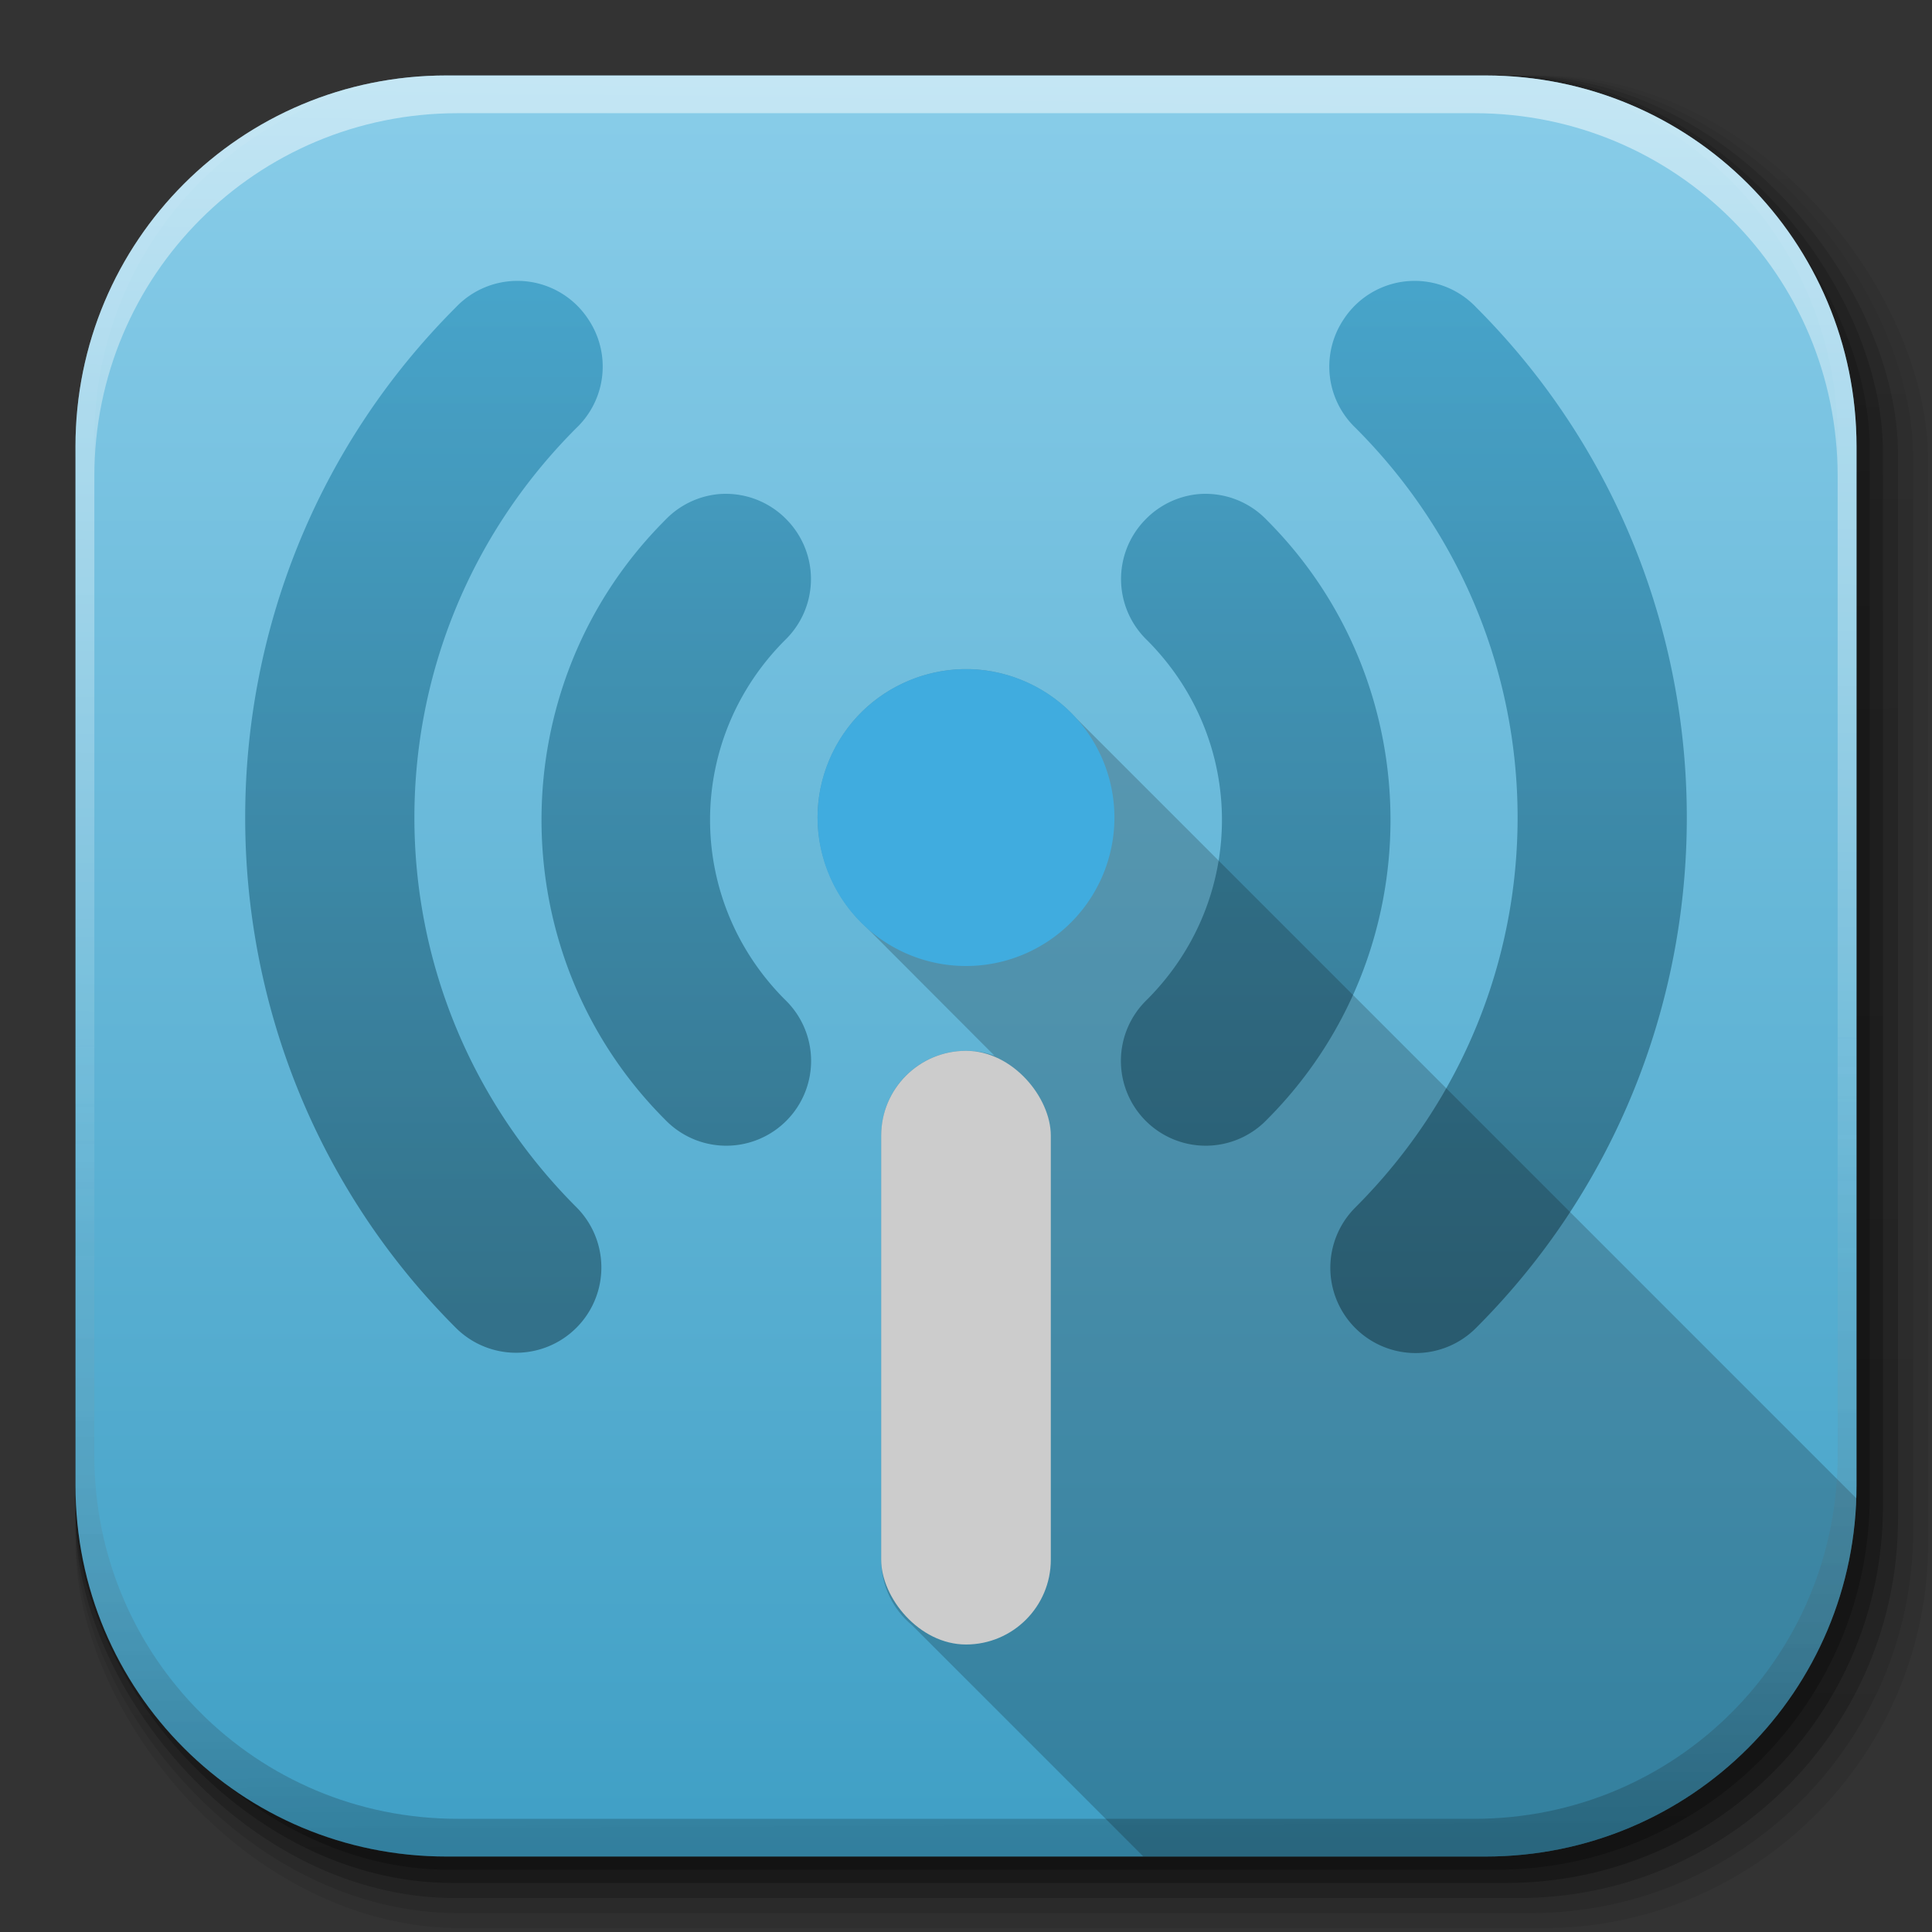 <?xml version="1.0" encoding="UTF-8" standalone="no"?>
<!-- Created with Inkscape (http://www.inkscape.org/) -->

<svg
   xmlns:dc="http://purl.org/dc/elements/1.1/"
   xmlns:cc="http://creativecommons.org/ns#"
   xmlns:rdf="http://www.w3.org/1999/02/22-rdf-syntax-ns#"
   xmlns:svg="http://www.w3.org/2000/svg"
   xmlns="http://www.w3.org/2000/svg"
   xmlns:xlink="http://www.w3.org/1999/xlink"
   xmlns:sodipodi="http://sodipodi.sourceforge.net/DTD/sodipodi-0.dtd"
   xmlns:inkscape="http://www.inkscape.org/namespaces/inkscape"
   inkscape:export-ydpi="100"
   inkscape:export-xdpi="100"
   inkscape:export-filename="/home/alecive/Scrivania/firefoxTest1.png"
   sodipodi:docname="radiotray.svg"
   inkscape:version="0.48.4 r9939"
   version="1.1"
   id="svg2"
   height="512"
   width="512">
  <rect width="100%" height="100%" fill="#333333" stroke="none"/>
  <sodipodi:namedview
     id="base"
     pagecolor="#ffffff"
     bordercolor="#666666"
     borderopacity="1.0"
     inkscape:pageopacity="0.0"
     inkscape:pageshadow="2"
     inkscape:zoom="0.42166795"
     inkscape:cx="335.95156"
     inkscape:cy="283.73622"
     inkscape:document-units="px"
     inkscape:current-layer="svg2"
     showgrid="false"
     inkscape:window-width="1301"
     inkscape:window-height="744"
     inkscape:window-x="65"
     inkscape:window-y="24"
     inkscape:window-maximized="1"
     inkscape:object-paths="false"
     inkscape:snap-intersection-paths="false"
     inkscape:object-nodes="true"
     inkscape:snap-smooth-nodes="true"
     inkscape:snap-nodes="true" />
  <defs
     id="defs4">
    <linearGradient
       x1="19.245"
       y1="21.031"
       x2="19.36"
       gradientUnits="userSpaceOnUse"
       y2="44.984"
       id="linearGradient2460">
      <stop
         offset="0"
         style="stop-color:#fafafa;stop-opacity:1;"
         id="stop3602" />
      <stop
         offset="1"
         style="stop-color:#f0f0f0;stop-opacity:1;"
         id="stop3604" />
    </linearGradient>
    <linearGradient
       inkscape:collect="always"
       xlink:href="#ButtonShadow-0-1-1-5-9"
       id="linearGradient4114-2-6"
       gradientUnits="userSpaceOnUse"
       gradientTransform="matrix(1.032,0,0,1.032,-830.864,592.678)"
       x1="1012.513"
       y1="484.417"
       x2="1006.808"
       y2="20.626" />
    <linearGradient
       x1="45.448"
       y1="92.54"
       x2="45.448"
       y2="7.017"
       id="ButtonShadow-0-1-1-5-9"
       gradientUnits="userSpaceOnUse"
       gradientTransform="matrix(1.006,0,0,0.994,100,0)">
      <stop
         id="stop3750-8-9-3-6-4"
         style="stop-color:#000000;stop-opacity:1"
         offset="0" />
      <stop
         id="stop3752-5-6-4-2-9"
         style="stop-color:#000000;stop-opacity:0.588"
         offset="1" />
    </linearGradient>
    <linearGradient
       inkscape:collect="always"
       xlink:href="#ButtonShadow-0-1-1-5-9"
       id="linearGradient4112-2-6"
       gradientUnits="userSpaceOnUse"
       gradientTransform="matrix(1.04,0,0,1.04,-837.951,592.518)"
       x1="1012.513"
       y1="484.417"
       x2="1006.808"
       y2="20.626" />
    <linearGradient
       inkscape:collect="always"
       xlink:href="#ButtonShadow-0-1-1-5-9"
       id="linearGradient4110-6-7"
       gradientUnits="userSpaceOnUse"
       gradientTransform="matrix(1.023,0,0,1.023,-823.777,592.838)"
       x1="1012.513"
       y1="484.417"
       x2="1006.808"
       y2="20.626" />
    <linearGradient
       inkscape:collect="always"
       xlink:href="#ButtonShadow-0-1-1-5-9"
       id="linearGradient4116-6-3"
       gradientUnits="userSpaceOnUse"
       gradientTransform="matrix(1.015,0,0,1.015,-816.69,592.997)"
       x1="1012.513"
       y1="484.417"
       x2="1006.808"
       y2="20.626" />
    <linearGradient
       y2="20.626"
       x2="1006.808"
       y1="484.417"
       x1="1012.513"
       gradientTransform="matrix(1.007,0,0,1.007,-810.489,593.137)"
       gradientUnits="userSpaceOnUse"
       id="linearGradient5342-3"
       xlink:href="#ButtonShadow-0-1-1-5-9"
       inkscape:collect="always" />
    <linearGradient
       inkscape:collect="always"
       xlink:href="#linearGradient3737-9"
       id="linearGradient4084-8"
       gradientUnits="userSpaceOnUse"
       gradientTransform="translate(778.6,-360.56)"
       x1="993.439"
       y1="51.512"
       x2="988.786"
       y2="363.738" />
    <linearGradient
       id="linearGradient3737-9">
      <stop
         id="stop3739-7"
         style="stop-color:#ffffff;stop-opacity:1"
         offset="0" />
      <stop
         id="stop3741-4"
         style="stop-color:#ffffff;stop-opacity:0"
         offset="1" />
    </linearGradient>
    <linearGradient
       inkscape:collect="always"
       xlink:href="#linearGradient4046-3"
       id="linearGradient4086-12"
       gradientUnits="userSpaceOnUse"
       x1="1764.649"
       y1="155.597"
       x2="1763.69"
       y2="-55.941" />
    <linearGradient
       id="linearGradient4046-3">
      <stop
         id="stop4048-7"
         style="stop-color:#000000;stop-opacity:1;"
         offset="0" />
      <stop
         id="stop4050-73"
         style="stop-color:#ffffff;stop-opacity:0.2"
         offset="1" />
    </linearGradient>
    <linearGradient
       gradientTransform="scale(1.006,0.994)"
       gradientUnits="userSpaceOnUse"
       id="ButtonShadow"
       y2="7.017"
       x2="45.448"
       y1="92.54"
       x1="45.448">
      <stop
         offset="0"
         style="stop-color:#000000;stop-opacity:1"
         id="stop3750" />
      <stop
         offset="1"
         style="stop-color:#000000;stop-opacity:0.588"
         id="stop3752" />
    </linearGradient>
    <filter
       id="filter3174"
       color-interpolation-filters="sRGB">
      <feGaussianBlur
         stdDeviation="1.71"
         id="feGaussianBlur3176" />
    </filter>
    <linearGradient
       gradientUnits="userSpaceOnUse"
       xlink:href="#linearGradient3700"
       id="linearGradient3617"
       y2="5.988"
       x2="48"
       y1="90"
       x1="48" />
    <linearGradient
       id="linearGradient3700">
      <stop
         offset="0"
         style="stop-color:#3f9fc5;stop-opacity:1"
         id="stop3702" />
      <stop
         offset="1"
         style="stop-color:#89cde9;stop-opacity:1"
         id="stop3704" />
    </linearGradient>
    <linearGradient
       gradientUnits="userSpaceOnUse"
       xlink:href="#linearGradient3701"
       id="linearGradient3699"
       y2="16"
       x2="56"
       y1="64"
       x1="56" />
    <linearGradient
       id="linearGradient3701">
      <stop
         offset="0"
         style="stop-color:#1c4a5b;stop-opacity:1"
         id="stop3703" />
      <stop
         offset="1"
         style="stop-color:#228cb8;stop-opacity:1"
         id="stop3705" />
    </linearGradient>
    <linearGradient
       gradientUnits="userSpaceOnUse"
       xlink:href="#linearGradient3790"
       id="linearGradient3796"
       y2="66"
       x2="52"
       y1="66"
       x1="44" />
    <linearGradient
       id="linearGradient3790">
      <stop
         offset="0"
         style="stop-color:#e6e6e6;stop-opacity:1"
         id="stop3792" />
      <stop
         offset="1"
         style="stop-color:#b4b4b4;stop-opacity:1"
         id="stop3794" />
    </linearGradient>
    <radialGradient
       gradientTransform="matrix(1.143,1.5630328e-7,-1.9842221e-7,1.451,-6.857,-20.53)"
       gradientUnits="userSpaceOnUse"
       xlink:href="#linearGradient3905"
       id="radialGradient3861"
       fy="45.167"
       fx="48"
       r="7"
       cy="45.167"
       cx="48" />
    <linearGradient
       id="linearGradient3905">
      <stop
         offset="0"
         style="stop-color:#47bbee;stop-opacity:1"
         id="stop3907" />
      <stop
         offset="1"
         style="stop-color:#175f7f;stop-opacity:1"
         id="stop3909" />
    </linearGradient>
    <linearGradient
       gradientUnits="userSpaceOnUse"
       xlink:href="#linearGradient3847"
       id="linearGradient3853"
       y2="77.08"
       x2="49"
       y1="52"
       x1="49" />
    <linearGradient
       id="linearGradient3847">
      <stop
         offset="0"
         style="stop-color:#ffffff;stop-opacity:1"
         id="stop3849" />
      <stop
         offset="1"
         style="stop-color:#ffffff;stop-opacity:0"
         id="stop3851" />
    </linearGradient>
    <radialGradient
       gradientTransform="matrix(1,0,0,0.833,0,6.058)"
       gradientUnits="userSpaceOnUse"
       xlink:href="#linearGradient3847"
       id="radialGradient3891"
       fy="47.93"
       fx="48"
       r="6"
       cy="47.93"
       cx="48" />
    <linearGradient
       id="linearGradient3483">
      <stop
         offset="0"
         style="stop-color:#ffffff;stop-opacity:1"
         id="stop3485" />
      <stop
         offset="1"
         style="stop-color:#ffffff;stop-opacity:0"
         id="stop3487" />
    </linearGradient>
    <linearGradient
       gradientUnits="userSpaceOnUse"
       xlink:href="#linearGradient3847"
       id="linearGradient3903"
       y2="51.5"
       x2="49.4"
       y1="34"
       x1="49.4" />
    <linearGradient
       id="linearGradient3490">
      <stop
         offset="0"
         style="stop-color:#ffffff;stop-opacity:1"
         id="stop3492" />
      <stop
         offset="1"
         style="stop-color:#ffffff;stop-opacity:0"
         id="stop3494" />
    </linearGradient>
    <linearGradient
       y2="16"
       x2="56"
       y1="64"
       x1="56"
       gradientTransform="matrix(5.619,0,0,5.619,-13.714,-13.714)"
       gradientUnits="userSpaceOnUse"
       id="linearGradient3737"
       xlink:href="#linearGradient3701"
       inkscape:collect="always" />
    <linearGradient
       y2="5.988"
       x2="48"
       y1="90"
       x1="48"
       gradientTransform="matrix(5.619,0,0,5.619,-13.714,-13.714)"
       gradientUnits="userSpaceOnUse"
       id="linearGradient3740-3"
       xlink:href="#linearGradient3700-5"
       inkscape:collect="always" />
    <linearGradient
       id="linearGradient3700-5">
      <stop
         offset="0"
         style="stop-color:#3f9fc5;stop-opacity:1"
         id="stop3702-0" />
      <stop
         offset="1"
         style="stop-color:#89cde9;stop-opacity:1"
         id="stop3704-7" />
    </linearGradient>
    <linearGradient
       inkscape:collect="always"
       xlink:href="#linearGradient3700-5"
       id="linearGradient3757"
       gradientUnits="userSpaceOnUse"
       gradientTransform="matrix(5.619,0,0,5.619,-33.714,-33.714)"
       x1="48"
       y1="90"
       x2="48"
       y2="5.988" />
  </defs>
  <g
     id="layer1"
     inkscape:groupmode="layer"
     inkscape:label="Livello 1"
     transform="translate(0,-540.362)" />
  <g
     id="g2036"
     transform="matrix(1.1,0,0,0.444,95.081,256.393)">
    <g
       id="g3712"
       style="opacity:0.4"
       transform="matrix(1.053,0,0,1.286,-1.263,-13.429)" />
  </g>
  <g
     transform="translate(97.481,231.282)"
     id="g3541" />
  <g
     transform="translate(97.481,231.282)"
     id="g3536" />
  <g
     id="g4103"
     transform="translate(-11.985,-592.117)">
    <rect
       ry="101.458"
       y="612.117"
       x="31.985"
       height="487"
       width="487"
       id="rect6187"
       style="opacity:0.1;color:#000000;fill:url(#linearGradient4114-2-6);fill-opacity:1;fill-rule:nonzero;stroke:none;stroke-width:1.5;marker:none;visibility:visible;display:inline;overflow:visible;enable-background:accumulate" />
    <rect
       style="opacity:0.08;color:#000000;fill:url(#linearGradient4112-2-6);fill-opacity:1;fill-rule:nonzero;stroke:none;stroke-width:1.5;marker:none;visibility:visible;display:inline;overflow:visible;enable-background:accumulate"
       id="rect6191"
       width="491"
       height="491"
       x="31.985"
       y="612.117"
       ry="102.292" />
    <rect
       style="opacity:0.2;color:#000000;fill:url(#linearGradient4110-6-7);fill-opacity:1;fill-rule:nonzero;stroke:none;stroke-width:1.5;marker:none;visibility:visible;display:inline;overflow:visible;enable-background:accumulate"
       id="rect6183"
       width="483"
       height="483"
       x="31.985"
       y="612.117"
       ry="100.625" />
    <rect
       ry="99.792"
       y="612.117"
       x="31.985"
       height="479"
       width="479"
       id="rect6179"
       style="opacity:0.25;color:#000000;fill:url(#linearGradient4116-6-3);fill-opacity:1;fill-rule:nonzero;stroke:none;stroke-width:1.5;marker:none;visibility:visible;display:inline;overflow:visible;enable-background:accumulate" />
    <rect
       style="opacity:0.25;color:#000000;fill:url(#linearGradient5342-3);fill-opacity:1;fill-rule:nonzero;stroke:none;stroke-width:1.5;marker:none;visibility:visible;display:inline;overflow:visible;enable-background:accumulate"
       id="rect5574"
       width="475.5"
       height="475.5"
       x="31.985"
       y="612.117"
       ry="99.062" />
  </g>
  <path
     style="fill:url(#linearGradient3740-3);stroke:none;color:#000000;fill-opacity:1;fill-rule:nonzero;marker:none;visibility:visible;display:inline;overflow:visible;enable-background:accumulate"
     d="M 118.344,20 C 63.867,20 20,63.867 20,118.344 l 0,23.062 0,252.25 C 20,448.133 63.867,492 118.344,492 l 275.312,0 C 448.133,492 492,448.133 492,393.656 l 0,-252.25 0,-23.062 C 492,63.867 448.133,20 393.656,20 l -275.312,0 z"
     id="rect5505"
     inkscape:connector-curvature="0" />
  <path
     d="m 136.946,74.435 a 22.478,22.478 0 0 0 -16.155,7.024 c -74.421,74.42 -74.421,195.996 0,270.417 A 22.598,22.598 0 1 0 152.75,319.917 c -57.242,-57.242 -57.242,-149.258 0,-206.5 a 22.478,22.478 0 0 0 3.161,-28.798 22.478,22.478 0 0 0 -18.964,-10.185 z m 238.107,0 a 22.478,22.478 0 0 0 -18.964,10.185 22.478,22.478 0 0 0 3.161,28.798 c 57.242,57.242 57.242,149.258 0,206.5 a 22.598,22.598 0 1 0 31.958,31.958 c 74.421,-74.421 74.421,-195.996 0,-270.417 a 22.478,22.478 0 0 0 -16.155,-7.024 z M 190.152,130.976 a 22.478,22.478 0 0 0 -13.872,6.848 c -43.699,43.699 -43.699,115.214 0,158.914 a 22.478,22.478 0 1 0 31.783,-31.783 c -26.521,-26.521 -26.521,-68.827 0,-95.348 a 22.478,22.478 0 0 0 0.527,-31.783 22.478,22.478 0 0 0 -18.438,-6.848 z m 127.131,0 a 22.478,22.478 0 0 0 -13.872,6.848 22.478,22.478 0 0 0 0.527,31.783 c 26.521,26.521 26.521,68.827 0,95.348 a 22.478,22.478 0 1 0 31.783,31.783 c 43.699,-43.699 43.699,-115.214 0,-158.914 a 22.478,22.478 0 0 0 -18.438,-6.848 z"
     inkscape:connector-curvature="0"
     id="path3665"
     style="font-size:medium;font-style:normal;font-variant:normal;font-weight:normal;font-stretch:normal;text-indent:0;text-align:start;text-decoration:none;line-height:normal;letter-spacing:normal;word-spacing:normal;text-transform:none;direction:ltr;block-progression:tb;writing-mode:lr-tb;text-anchor:start;opacity:0.6;color:#000000;fill:url(#linearGradient3737);fill-opacity:1;stroke:none;stroke-width:3.5;marker:none;visibility:visible;display:inline;overflow:visible;enable-background:accumulate;font-family:Abandoned Bitplane;-inkscape-font-specification:Abandoned Bitplane" />
  <path
     style="color:#000000;fill:#000000;fill-opacity:0.196;fill-rule:nonzero;stroke:none;stroke-width:1;marker:none;visibility:visible;display:inline;overflow:visible;enable-background:accumulate"
     d="M 255.156 177.312 C 245.329 177.541 235.646 181.581 228.594 188.438 C 221.072 195.751 216.649 206.165 216.656 216.656 C 216.675 227.613 221.518 238.476 229.656 245.812 L 263.531 279.75 C 261.181 278.92 258.642 278.469 256 278.469 C 243.548 278.469 233.531 288.486 233.531 300.938 L 233.531 413.344 C 233.531 420.332 236.686 426.542 241.656 430.656 C 241.667 430.665 241.676 430.678 241.688 430.688 L 303 492 L 393.656 492 C 446.988 492 490.146 449.943 491.938 397.062 L 285.25 190.375 C 278.158 182.463 267.746 177.627 257.125 177.312 C 256.47 177.294 255.811 177.297 255.156 177.312 z "
     id="rect3840" />
  <path
     inkscape:connector-curvature="0"
     d="m 295.333,216.667 a 39.333,39.333 0 0 1 -78.667,0 39.333,39.333 0 1 1 78.667,0 z"
     id="path3663"
     style="color:#000000;fill:#40acdf;fill-opacity:1;fill-rule:nonzero;stroke:none;stroke-width:1;marker:none;visibility:visible;display:inline;overflow:visible;enable-background:accumulate" />
  <g
     id="g4076"
     transform="translate(-605.519,-353.968)">
    <g
       transform="translate(-926.668,684.384)"
       id="g4038" />
  </g>
  <g
     id="g4076-9"
     transform="translate(-605.519,-353.968)">
    <g
       transform="translate(-926.668,684.384)"
       id="g4038-9">
      <path
         inkscape:connector-curvature="0"
         style="opacity:0.5;color:#000000;fill:url(#linearGradient4084-8);fill-opacity:1;fill-rule:nonzero;stroke:none;stroke-width:1.5;marker:none;visibility:visible;display:inline;overflow:visible;enable-background:accumulate"
         d="m 1650.499,-310.416 c -54.477,0 -98.312,43.836 -98.312,98.312 l 0,275.344 c 0,54.477 43.836,98.344 98.312,98.344 l 2.938,0 c -53.322,0 -96.25,-42.928 -96.25,-96.25 l 0,-269.5 c 0,-53.322 42.928,-96.25 96.25,-96.25 l 269.5,0 c 53.322,0 96.25,42.928 96.25,96.25 l 0,269.5 c 0,53.323 -42.928,96.25 -96.25,96.25 l 2.906,0 c 54.477,0 98.344,-43.867 98.344,-98.344 l 0,-275.344 c 0,-54.477 -43.867,-98.312 -98.344,-98.312 l -275.344,0 z"
         id="rect6809-2-3" />
      <path
         id="path3981-7"
         d="m 1650.499,161.584 c -54.477,0 -98.312,-43.836 -98.312,-98.313 l 0,-275.344 c 0,-54.477 43.836,-98.344 98.312,-98.344 l 2.938,0 c -53.322,0 -96.25,42.928 -96.25,96.25 l 0,269.5 c 0,53.323 42.928,96.25 96.25,96.25 l 269.5,0 c 53.322,0 96.25,-42.928 96.25,-96.25 l 0,-269.5 c 0,-53.322 -42.928,-96.25 -96.25,-96.25 l 2.906,0 c 54.477,0 98.344,43.867 98.344,98.344 l 0,275.344 c 0,54.477 -43.867,98.313 -98.344,98.313 l -275.344,0 z"
         style="opacity:0.2;color:#000000;fill:url(#linearGradient4086-12);fill-opacity:1;fill-rule:nonzero;stroke:none;stroke-width:1.5;marker:none;visibility:visible;display:inline;overflow:visible;enable-background:accumulate"
         inkscape:connector-curvature="0" />
    </g>
  </g>
  <g
     id="layer5"
     transform="matrix(4.983,0,0,4.983,716.782,7.823)" />
  <rect
     width="44.952"
     height="157.333"
     rx="22.476"
     ry="22.476"
     x="233.524"
     y="278.476"
     id="rect3661"
     style="color:#000000;fill:#cccccc;fill-opacity:1;fill-rule:nonzero;stroke:none;stroke-width:1;marker:none;visibility:visible;display:inline;overflow:visible;enable-background:accumulate" />
</svg>
